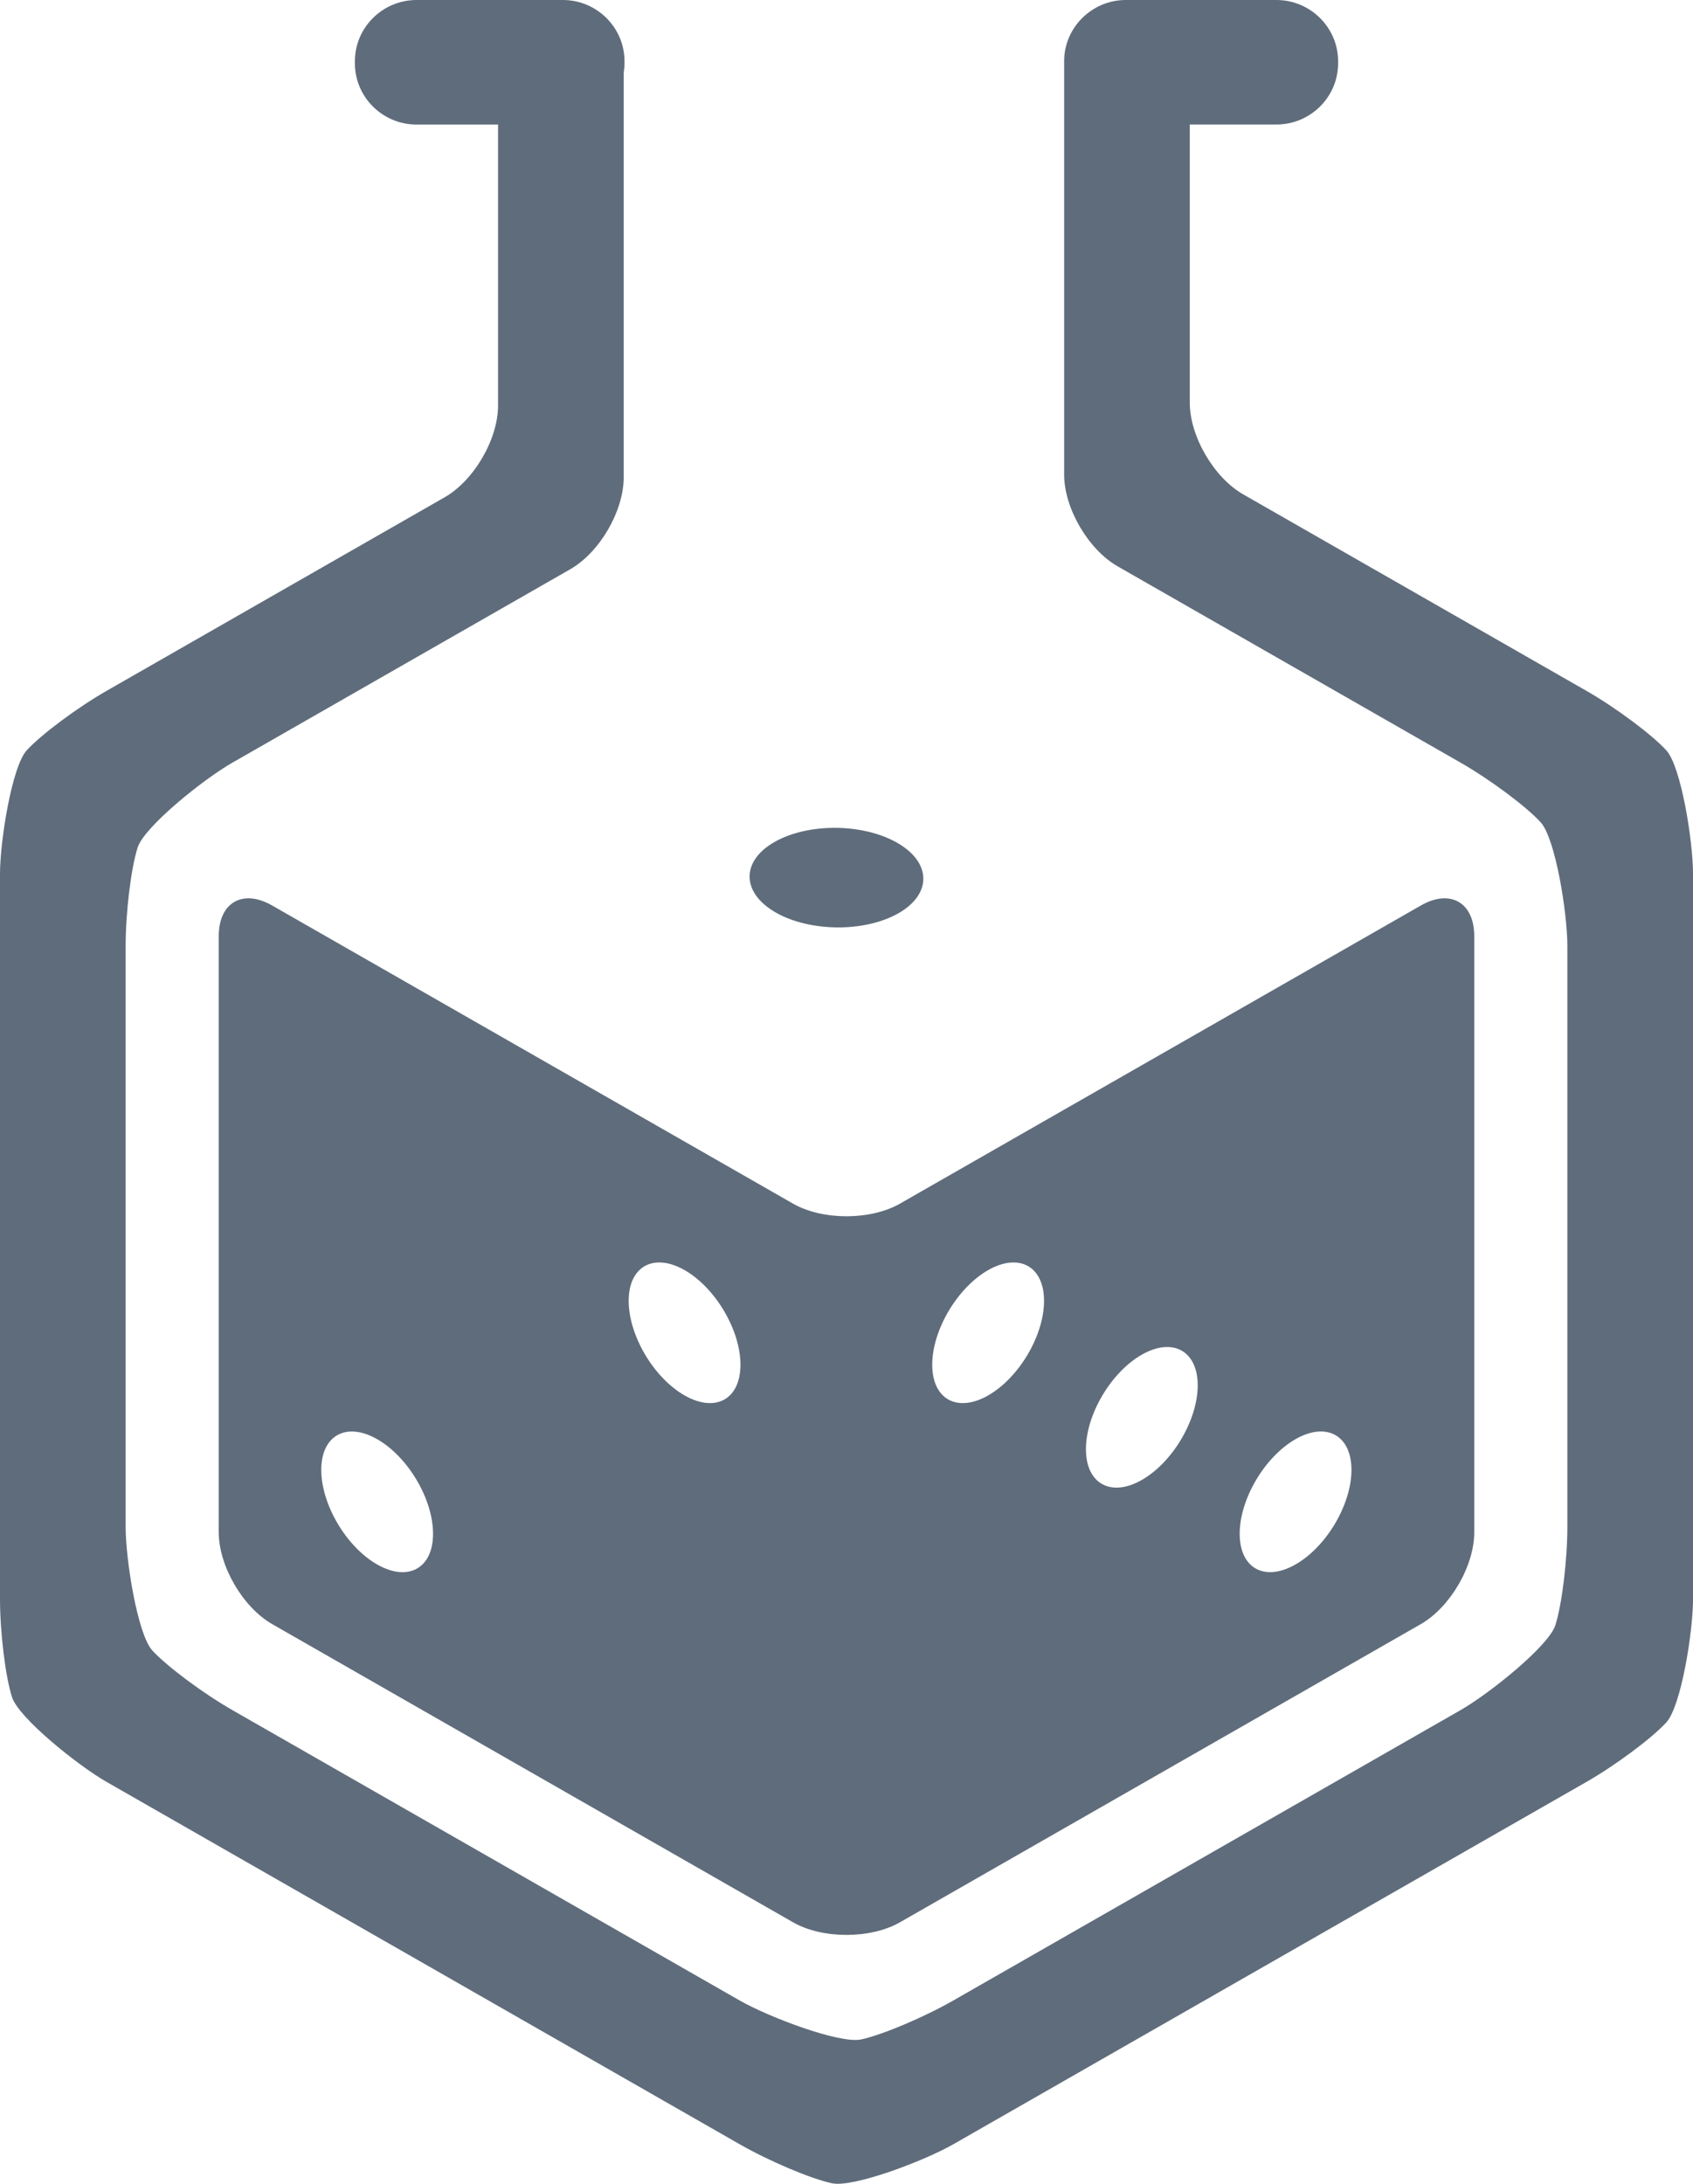 <svg width="38" height="49" viewBox="0 0 38 49" fill="none" xmlns="http://www.w3.org/2000/svg">
<g clip-path="url(#clip0)">
<path fill-rule="evenodd" clip-rule="evenodd" d="M37.401 16.836C37.071 16.477 36.262 15.875 35.602 15.498L27.905 11.093C27.245 10.716 26.705 9.79 26.705 9.034V2.794H28.649C29.411 2.794 30.034 2.177 30.034 1.423V1.373C30.034 0.618 29.411 0 28.649 0H25.367C25.359 0 25.351 0.001 25.344 0.001C25.336 0.001 25.329 0 25.321 0H25.27C24.509 0 23.885 0.618 23.885 1.373V7.42C23.885 8.176 23.885 9.41 23.885 10.166V10.649C23.885 11.403 24.425 12.329 25.085 12.707L32.781 17.111C33.441 17.489 34.251 18.09 34.58 18.45C34.91 18.808 35.18 20.474 35.18 21.228V34.256C35.18 35.011 35.058 36.006 34.91 36.468C34.762 36.93 33.441 37.995 32.781 38.373L21.398 44.887C20.738 45.264 19.808 45.657 19.329 45.761C18.851 45.864 17.262 45.264 16.602 44.887L5.218 38.373C4.558 37.995 3.75 37.393 3.419 37.034C3.09 36.676 2.82 35.011 2.82 34.256V21.228C2.82 20.474 2.941 19.477 3.09 19.015C3.238 18.553 4.558 17.488 5.219 17.111L12.801 12.772C13.46 12.394 13.999 11.468 13.999 10.714V10.231C13.999 9.476 13.999 8.242 13.999 7.486V1.63C14.01 1.562 14.017 1.493 14.017 1.423V1.373C14.017 0.618 13.395 0 12.633 0H12.615H12.564H9.35C8.588 0 7.966 0.618 7.966 1.373V1.423C7.966 2.178 8.588 2.795 9.35 2.795H11.179V9.1C11.179 9.855 10.639 10.782 9.979 11.159L2.398 15.498C1.739 15.875 0.929 16.477 0.6 16.836C0.27 17.194 0 18.86 0 19.614V35.869C0 36.623 0.121 37.619 0.27 38.082C0.418 38.544 1.739 39.609 2.398 39.986L16.602 48.113C17.262 48.49 18.192 48.885 18.671 48.988C19.149 49.092 20.738 48.49 21.398 48.113L35.603 39.986C36.262 39.609 37.072 39.006 37.401 38.648C37.731 38.29 38.001 36.623 38.001 35.869V19.614C38 18.86 37.73 17.194 37.401 16.836ZM17.801 27.008L6.109 20.318C5.45 19.94 4.91 20.249 4.91 21.004V34.384C4.91 35.138 5.45 36.064 6.109 36.442L17.801 43.133C18.46 43.51 19.539 43.51 20.199 43.133L31.891 36.442C32.549 36.064 33.09 35.139 33.09 34.384V21.004C33.09 20.249 32.55 19.94 31.891 20.318L20.199 27.008C19.539 27.385 18.461 27.385 17.801 27.008ZM8.466 35.104C7.773 34.709 7.211 33.758 7.211 32.982C7.211 32.206 7.773 31.897 8.466 32.293C9.159 32.688 9.72 33.638 9.72 34.415C9.72 35.191 9.159 35.5 8.466 35.104ZM15.366 31.311C14.673 30.915 14.111 29.966 14.111 29.189C14.111 28.413 14.673 28.104 15.366 28.499C16.058 28.895 16.62 29.845 16.62 30.622C16.62 31.398 16.058 31.706 15.366 31.311ZM29.079 32.292C29.771 31.896 30.334 32.205 30.334 32.982C30.334 33.758 29.771 34.709 29.079 35.103C28.386 35.5 27.825 35.191 27.825 34.415C27.825 33.638 28.386 32.688 29.079 32.292ZM25.629 30.396C26.321 30.001 26.883 30.31 26.883 31.085C26.883 31.861 26.321 32.812 25.629 33.207C24.936 33.603 24.374 33.294 24.374 32.517C24.375 31.741 24.936 30.791 25.629 30.396ZM22.179 28.499C22.872 28.104 23.434 28.413 23.434 29.189C23.434 29.965 22.872 30.915 22.179 31.311C21.487 31.706 20.924 31.398 20.924 30.622C20.924 29.845 21.487 28.895 22.179 28.499ZM17.41 20.474C18.178 20.914 19.413 20.922 20.167 20.491C20.921 20.06 20.908 19.352 20.14 18.912C19.37 18.47 18.136 18.462 17.382 18.894C16.628 19.325 16.641 20.033 17.41 20.474Z" fill="#5f6c7b"/>
</g>
<defs>
<clipPath id="clip0">
<rect width="38" height="49" fill="white"/>
</clipPath>
</defs>
</svg>
